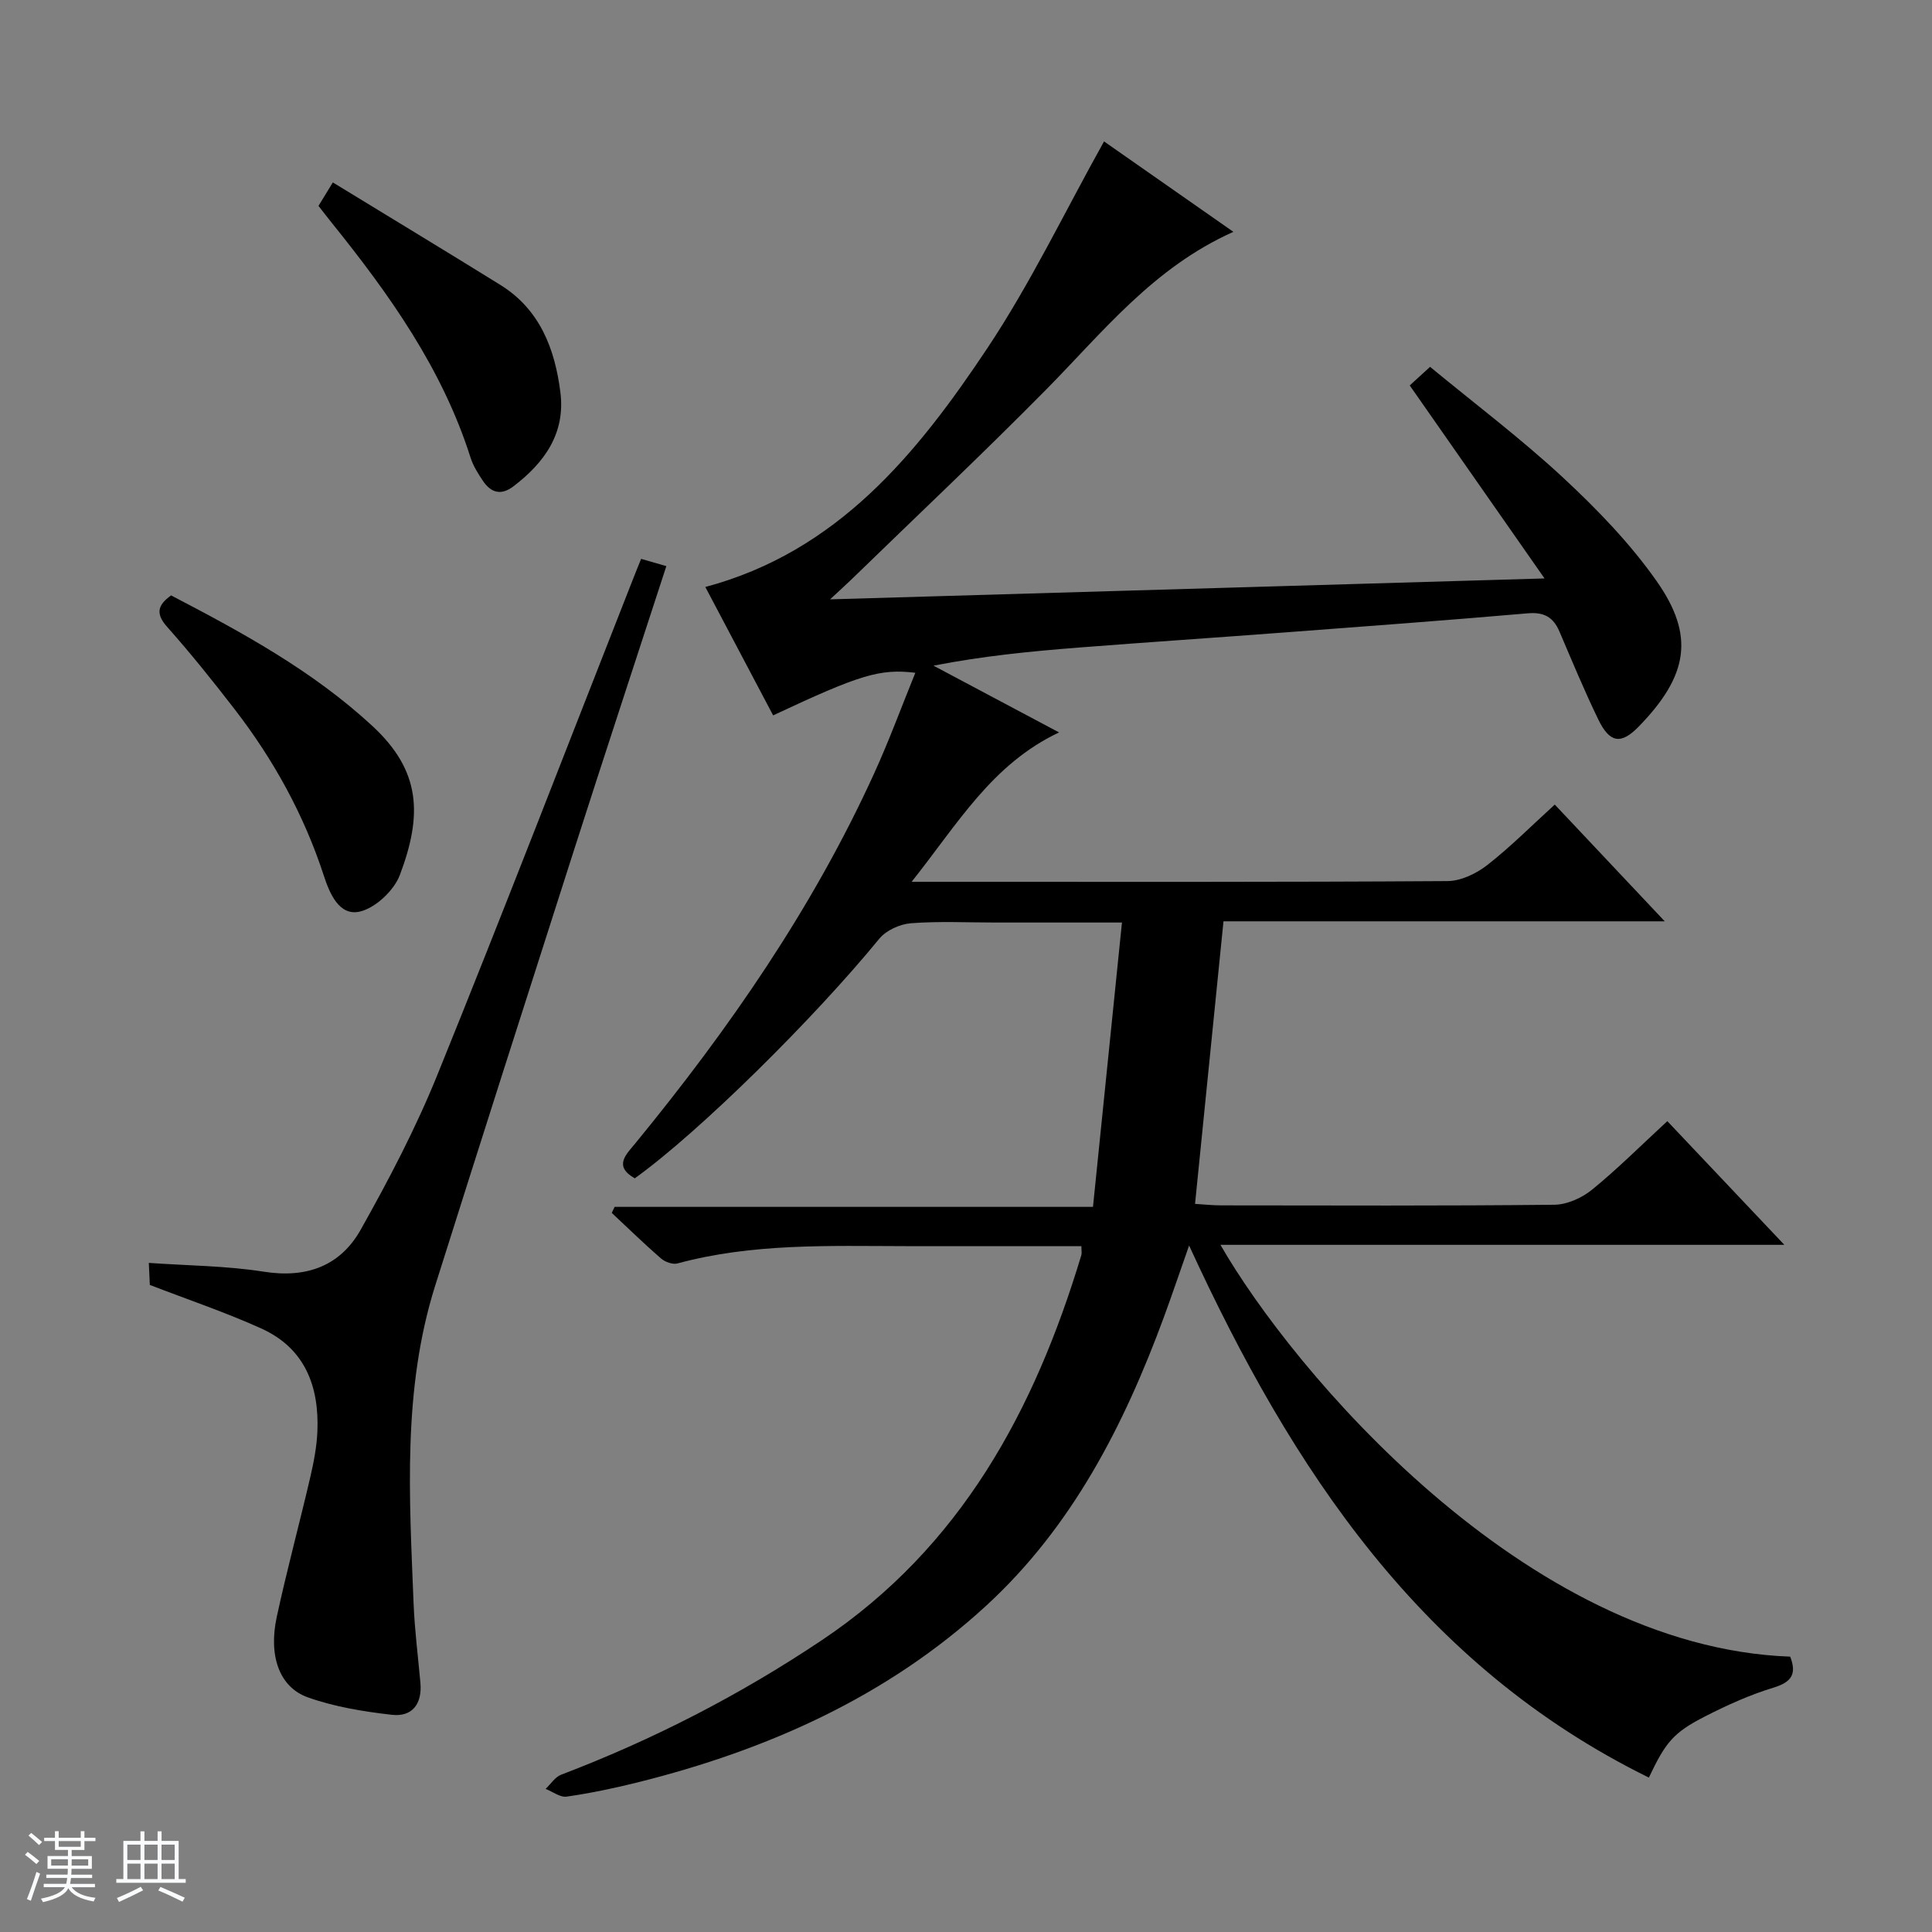 <svg enable-background="new 0 0 400 400" viewBox="0 0 400 400" xmlns="http://www.w3.org/2000/svg"><rect x="0" y="0" width="400" height="400" fill="#808080" stroke="none"/><path d="m5.17 384 .56-.58c.85.61 1.65 1.24 2.4 1.87l-.59.64c-.84-.73-1.63-1.38-2.37-1.93m1.22 9.53-.82-.34c.71-1.76 1.37-3.64 1.98-5.63.24.13.5.25.76.36-.6 1.67-1.24 3.54-1.92 5.61m-.5-13.5.57-.54c.56.44 1.31 1.06 2.26 1.87l-.64.64c-.68-.66-1.41-1.32-2.19-1.97m3.25.46h2.24v-1.36h.77v1.36h4.57v-1.36h.76v1.36h2.28v.69h-2.28v1.84h-2.64v1.26h4.18v2.64h-4.21c0 .45-.02.86-.05 1.21h4.32v.69h-4.38c-.04.34-.1.75-.19 1.22h5.15v.69h-4.82c.87 1.19 2.51 1.92 4.93 2.19-.17.31-.3.57-.37.76-2.77-.49-4.52-1.41-5.26-2.76-.56 1.26-2.3 2.23-5.24 2.9-.12-.24-.26-.48-.43-.72 2.73-.55 4.38-1.34 4.96-2.38h-4.38v-.69h4.65c.1-.38.17-.79.21-1.22h-4.32v-.69h4.4c.03-.34.05-.75.05-1.21h-4.2v-2.64h4.23v-1.26h-2.69v-1.84h-2.24zm1.46 4.46v1.29h3.45c.01-.4.02-.57.01-.53v-.32-.45h-3.46zm1.55-2.59h4.57v-1.19h-4.57zm6.11 2.59h-3.42v.77c-.01.19-.01.37-.02.53h3.44z" fill="#fafbfc"/><path d="m32.63 379.16h.82v1.98h3.54v7.89h1.46v.78h-14.37v-.78h1.46v-7.89h3.54v-1.98h.82v1.98h2.73zm-3.49 11.48.5.73c-1.61.82-3.28 1.63-5 2.41-.13-.27-.28-.55-.44-.82 1.75-.72 3.4-1.49 4.94-2.32m-2.78-5.55h2.73v-3.18h-2.73zm0 3.95h2.73v-3.2h-2.73zm3.54-3.95h2.73v-3.18h-2.73zm0 3.95h2.73v-3.2h-2.73zm7.89 4.68c-1.84-.92-3.51-1.7-5.02-2.32l.45-.73c1.89.8 3.57 1.55 5.04 2.23zm-1.62-11.81h-2.73v3.18h2.73zm-2.73 7.13h2.73v-3.2h-2.73v3.19z" fill="#fafbfc"/><g fill="#000001"><path d="m223.89 258c-12.22 0-24.36.02-36.49 0-15.8-.03-31.63-.62-47.13 3.58-1 .27-2.58-.3-3.42-1.03-3.49-3.03-6.81-6.27-10.19-9.43.2-.42.39-.83.59-1.25h99.04c2.01-19.75 3.97-38.96 6-58.87-9.33 0-17.77 0-26.22 0-5.83 0-11.69-.3-17.49.15-2.28.18-5.11 1.47-6.53 3.2-13.56 16.57-37.3 40.05-50.63 49.61-4.49-2.57-1.75-4.96.21-7.36 19.36-23.63 36.66-48.6 49.37-76.51 3.08-6.75 5.64-13.74 8.51-20.8-7.35-.88-11.46.39-29.44 8.82-4.63-8.76-9.27-17.55-14.04-26.58 27.4-7.32 43.84-27.59 58.39-49.44 8.97-13.47 16.02-28.23 24.16-42.81 8.12 5.68 17.15 11.99 26.78 18.72-16.57 7.4-27 20.73-38.74 32.63-13.2 13.37-26.89 26.27-40.37 39.37-1.14 1.1-2.32 2.16-4.39 4.09 49.65-1.45 98.09-2.87 147.92-4.33-9.6-13.74-18.59-26.61-27.91-39.96.99-.91 2.2-2.01 4.21-3.85 9.27 7.65 18.81 14.84 27.53 22.93 7.04 6.54 13.87 13.6 19.37 21.42 7.95 11.32 6.58 19.57-3.73 30.16-3.67 3.76-5.99 3.34-8.33-1.48-2.9-5.97-5.44-12.12-8.05-18.22-1.27-2.98-3.19-4.07-6.55-3.78-16.72 1.45-33.46 2.69-50.2 3.95-14.26 1.08-28.53 2.03-42.78 3.14-9.92.78-19.83 1.74-30.07 3.75 8.36 4.44 16.73 8.89 26 13.82-13.91 6.56-20.97 18.91-30.53 30.93h6.48c34.83 0 69.65.08 104.48-.15 2.78-.02 5.97-1.56 8.24-3.33 4.81-3.76 9.14-8.13 13.96-12.51 7.49 7.95 14.76 15.66 22.77 24.17-30.93 0-60.93 0-91.36 0-1.98 19.64-3.9 38.73-5.89 58.5 1.94.12 3.67.31 5.4.31 23 .02 45.99.12 68.99-.13 2.65-.03 5.72-1.42 7.82-3.13 5.27-4.29 10.1-9.13 15.57-14.18 7.98 8.43 15.79 16.69 24.23 25.61-39.41 0-77.95 0-116.75 0 14.81 25.81 62.94 83.26 117.96 85.26 1.34 3.46.43 5.24-3.43 6.41-4.9 1.48-9.64 3.64-14.21 5.97-6.58 3.36-8.17 5.38-11.62 12.66-46.99-23.11-73.82-63.64-95.19-110.16-1.91 5.43-3.5 10.15-5.22 14.83-8.26 22.4-19 43.42-36.83 59.78-20.56 18.87-45.35 29.87-72.19 36.56-4.82 1.2-9.7 2.22-14.62 2.93-1.35.2-2.91-1.03-4.37-1.6 1.07-1 1.96-2.46 3.23-2.94 19.03-7.25 36.98-16.48 53.94-27.83 28.86-19.32 44.06-47.62 53.75-79.74.13-.43.01-.96.01-1.86z"/><path d="m132.74 115.71c1.83.52 3.36.96 5.22 1.5-6.48 19.92-12.96 39.58-19.28 59.29-9.58 29.87-19.13 59.74-28.57 89.65-6.81 21.57-5.35 43.76-4.48 65.87.22 5.47.92 10.91 1.41 16.37.39 4.34-1.65 7.13-5.92 6.64-5.87-.67-11.85-1.64-17.38-3.61-5.9-2.09-8.19-8.59-6.44-16.66 2.1-9.72 4.71-19.32 6.96-29.01.71-3.06 1.31-6.21 1.45-9.34.4-9.36-2.56-17.25-11.57-21.34-7.36-3.34-15.07-5.93-23.12-9.04-.05-.99-.12-2.6-.21-4.56 8.13.57 16.06.6 23.81 1.82 8.84 1.4 15.83-1.18 20.05-8.68 5.84-10.38 11.41-21.03 15.88-32.06 13.73-33.87 26.87-67.98 40.25-102 .58-1.51 1.2-3.01 1.94-4.84z"/><path d="m35.42 123.27c14.73 7.67 29.31 15.61 41.65 27.01 10.09 9.32 10.42 18.43 5.71 30.89-1.22 3.21-5.03 6.8-8.27 7.56-4.33 1.02-6.31-3.9-7.45-7.39-4.12-12.64-10.42-24.05-18.49-34.51-4.47-5.79-9.06-11.52-13.92-16.99-2.42-2.71-2.12-4.49.77-6.57z"/><path d="m68.91 37.77c12.04 7.36 23.4 14.22 34.67 21.21 8.2 5.08 11.3 13.24 12.44 22.22 1.08 8.49-3.27 14.58-9.72 19.49-2.58 1.97-4.67 1.32-6.32-1.14-1.01-1.5-2.02-3.11-2.56-4.81-5.85-18.43-16.82-33.81-28.75-48.63-.83-1.03-1.64-2.09-2.73-3.48.75-1.25 1.57-2.58 2.97-4.86z"/></g></svg>